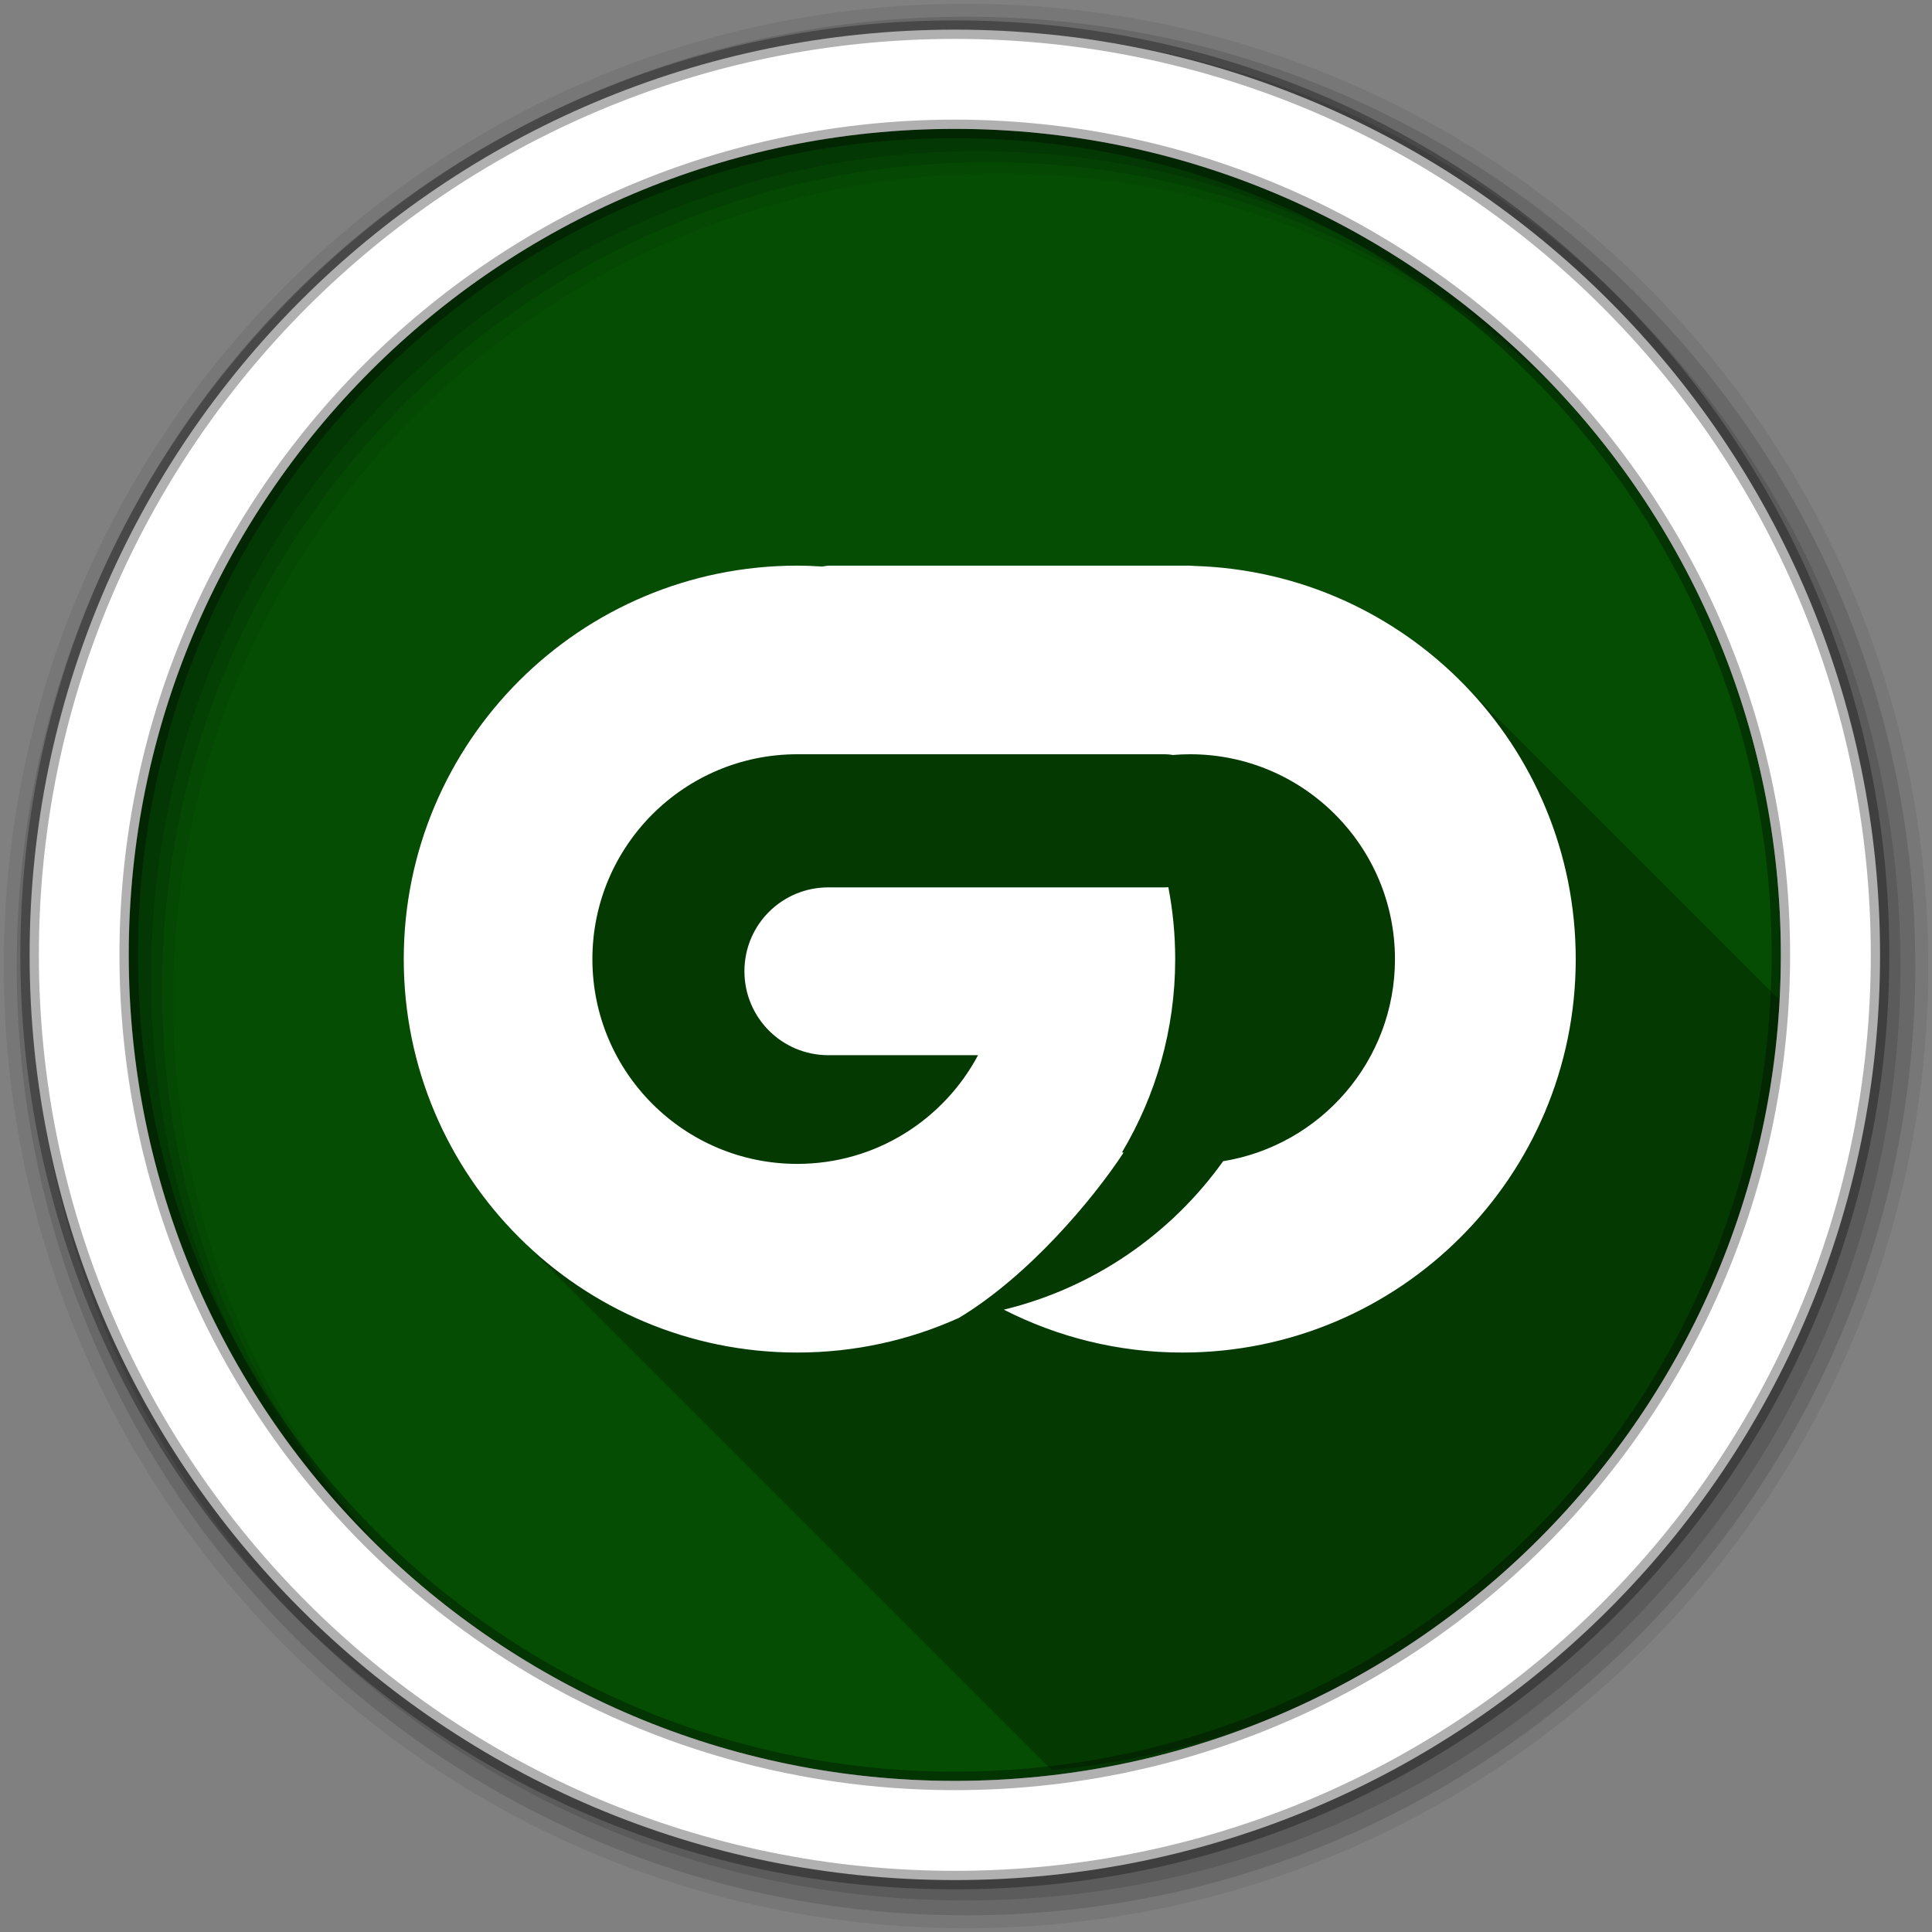 <?xml version="1.0" encoding="UTF-8" standalone="no"?>
<svg xmlns:dc="http://purl.org/dc/elements/1.1/" xmlns:cc="http://creativecommons.org/ns#" xmlns:rdf="http://www.w3.org/1999/02/22-rdf-syntax-ns#" xmlns:svg="http://www.w3.org/2000/svg" xmlns="http://www.w3.org/2000/svg" xmlns:sodipodi="http://sodipodi.sourceforge.net/DTD/sodipodi-0.dtd" xmlns:inkscape="http://www.inkscape.org/namespaces/inkscape" height="512" viewBox="0 0 512 512" width="512" version="1.1" id="svg2" inkscape:version="0.91 r" sodipodi:docname="gadmin-samba.svg">
<rect x="0" y="0" width="512" height="512" fill="#808080" stroke="none"/>
<defs id="defs17" />
<sodipodi:namedview pagecolor="#ffffff" bordercolor="#666666" borderopacity="1" objecttolerance="10" gridtolerance="10" guidetolerance="10" inkscape:pageopacity="0" inkscape:pageshadow="2" inkscape:window-width="1680" inkscape:window-height="994" id="namedview15" showgrid="false" inkscape:zoom="1.3037281" inkscape:cx="53.590229" inkscape:cy="244.919" inkscape:window-x="0" inkscape:window-y="0" inkscape:window-maximized="1" inkscape:current-layer="svg2" />
<path style="fill:#054d03;fill-rule:evenodd;fill-opacity:1" inkscape:connector-curvature="0" d="m 471.95,253.05 c 0,120.9 -98.01,218.9 -218.9,218.9 -120.9,0 -218.9,-98.01 -218.9,-218.9 0,-120.9 98.01,-218.9 218.9,-218.9 120.9,0 218.9,98.01 218.9,218.9" id="path6" />
<path style="fill-opacity:0.067;fill-rule:evenodd" inkscape:connector-curvature="0" d="M 256,1 C 115.17,1 1,115.17 1,256 1,396.83 115.17,511 256,511 396.83,511 511,396.83 511,256 511,115.17 396.83,1 256,1 m 8.827,44.931 c 120.9,0 218.9,98 218.9,218.9 0,120.9 -98,218.9 -218.9,218.9 -120.9,0 -218.93,-98 -218.93,-218.9 0,-120.9 98.03,-218.9 218.93,-218.9" id="path8" />
<g style="fill-opacity:0.129;fill-rule:evenodd" id="g10">
<path inkscape:connector-curvature="0" d="m 256,4.433 c -138.94,0 -251.57,112.63 -251.57,251.57 0,138.94 112.63,251.57 251.57,251.57 138.94,0 251.57,-112.63 251.57,-251.57 C 507.57,117.063 394.94,4.433 256,4.433 m 5.885,38.556 c 120.9,0 218.9,98 218.9,218.9 0,120.9 -98,218.9 -218.9,218.9 -120.9,0 -218.93,-98 -218.93,-218.9 0,-120.9 98.03,-218.9 218.93,-218.9" id="path12" />
<path inkscape:connector-curvature="0" d="m 256,8.356 c -136.77,0 -247.64,110.87 -247.64,247.64 0,136.77 110.87,247.64 247.64,247.64 136.77,0 247.64,-110.87 247.64,-247.64 C 503.64,119.226 392.77,8.356 256,8.356 m 2.942,31.691 c 120.9,0 218.9,98 218.9,218.9 0,120.9 -98,218.9 -218.9,218.9 -120.9,0 -218.93,-98 -218.93,-218.9 0,-120.9 98.03,-218.9 218.93,-218.9" id="path14" />
</g>
<path inkscape:connector-curvature="0" style="opacity:0.25" d="m 211.286,149.897 c -57.59,0 -104.29,46.706 -104.29,104.29 0,28.784 11.668,54.84 30.531,73.7 l 141.23,141.23 c 105.1,-9.988 188.54,-94.28 197.19,-199.76 l -88.9,-88.9 c -18.16,-18.16 -43,-29.656 -70.52,-30.486 -0.168,-0.022 -0.344,-0.027 -0.514,-0.041 -0.066,-0.001 -0.131,0.001 -0.197,0 -0.21,-0.013 -0.419,-0.039 -0.631,-0.039 l -95.175,0 c -0.71,0 -1.413,0.095 -2.092,0.236 -2.195,-0.138 -4.399,-0.236 -6.629,-0.236" id="path3549" />
<path style="fill:#ffffff;fill-rule:evenodd;stroke:#000000;stroke-width:4.904;stroke-opacity:0.31" inkscape:connector-curvature="0" d="m 253.04,7.859 c -135.42,0 -245.19,109.78 -245.19,245.19 0,135.42 109.78,245.19 245.19,245.19 135.42,0 245.19,-109.78 245.19,-245.19 0,-135.42 -109.78,-245.19 -245.19,-245.19 z m 0,26.297 c 120.9,0 218.9,98 218.9,218.9 0,120.9 -98,218.9 -218.9,218.9 -120.9,0 -218.93,-98 -218.93,-218.9 0,-120.9 98.03,-218.9 218.93,-218.9 z" id="path16" />
<path inkscape:connector-curvature="0" style="fill:#ffffff" d="m 211.286,149.897 c -57.59,0 -104.29,46.706 -104.29,104.29 0,57.59 46.706,104.25 104.29,104.25 15.279,0 29.783,-3.287 42.854,-9.194 18.665,-11.242 35.633,-31.609 43.603,-43.761 -0.13,-0.045 -0.265,-0.073 -0.395,-0.118 8.929,-14.983 14.09,-32.471 14.09,-51.18 0,-6.514 -0.623,-12.889 -1.815,-19.06 -0.273,0.019 -0.551,0.039 -0.829,0.039 l -89.258,0 c -12.319,0 -22.255,9.897 -22.255,22.22 0,12.319 9.937,22.255 22.255,22.255 l 39.657,0 c -9.126,17.13 -27.14,28.806 -47.904,28.806 -29.975,0 -54.3,-24.282 -54.3,-54.26 0,-29.975 24.321,-54.3 54.3,-54.3 l 97.505,0 c 0.684,0 1.355,0.081 2.01,0.197 1.508,-0.127 3.037,-0.197 4.577,-0.197 29.975,0 54.3,24.321 54.3,54.3 0,26.987 -19.732,49.35 -45.537,53.55 -13.819,19.334 -34.32,33.568 -58.12,39.34 14.198,7.242 30.28,11.364 47.31,11.364 57.59,0 104.25,-46.666 104.25,-104.25 0,-56.51 -44.953,-102.52 -101.06,-104.21 -0.168,-0.022 -0.343,-0.026 -0.513,-0.039 -0.066,-0.001 -0.132,10e-4 -0.197,0 -0.21,-0.013 -0.419,-0.039 -0.631,-0.039 l -95.175,0 c -0.71,0 -1.413,0.095 -2.091,0.237 -2.195,-0.138 -4.4,-0.237 -6.629,-0.237" id="path3551" />
</svg>
